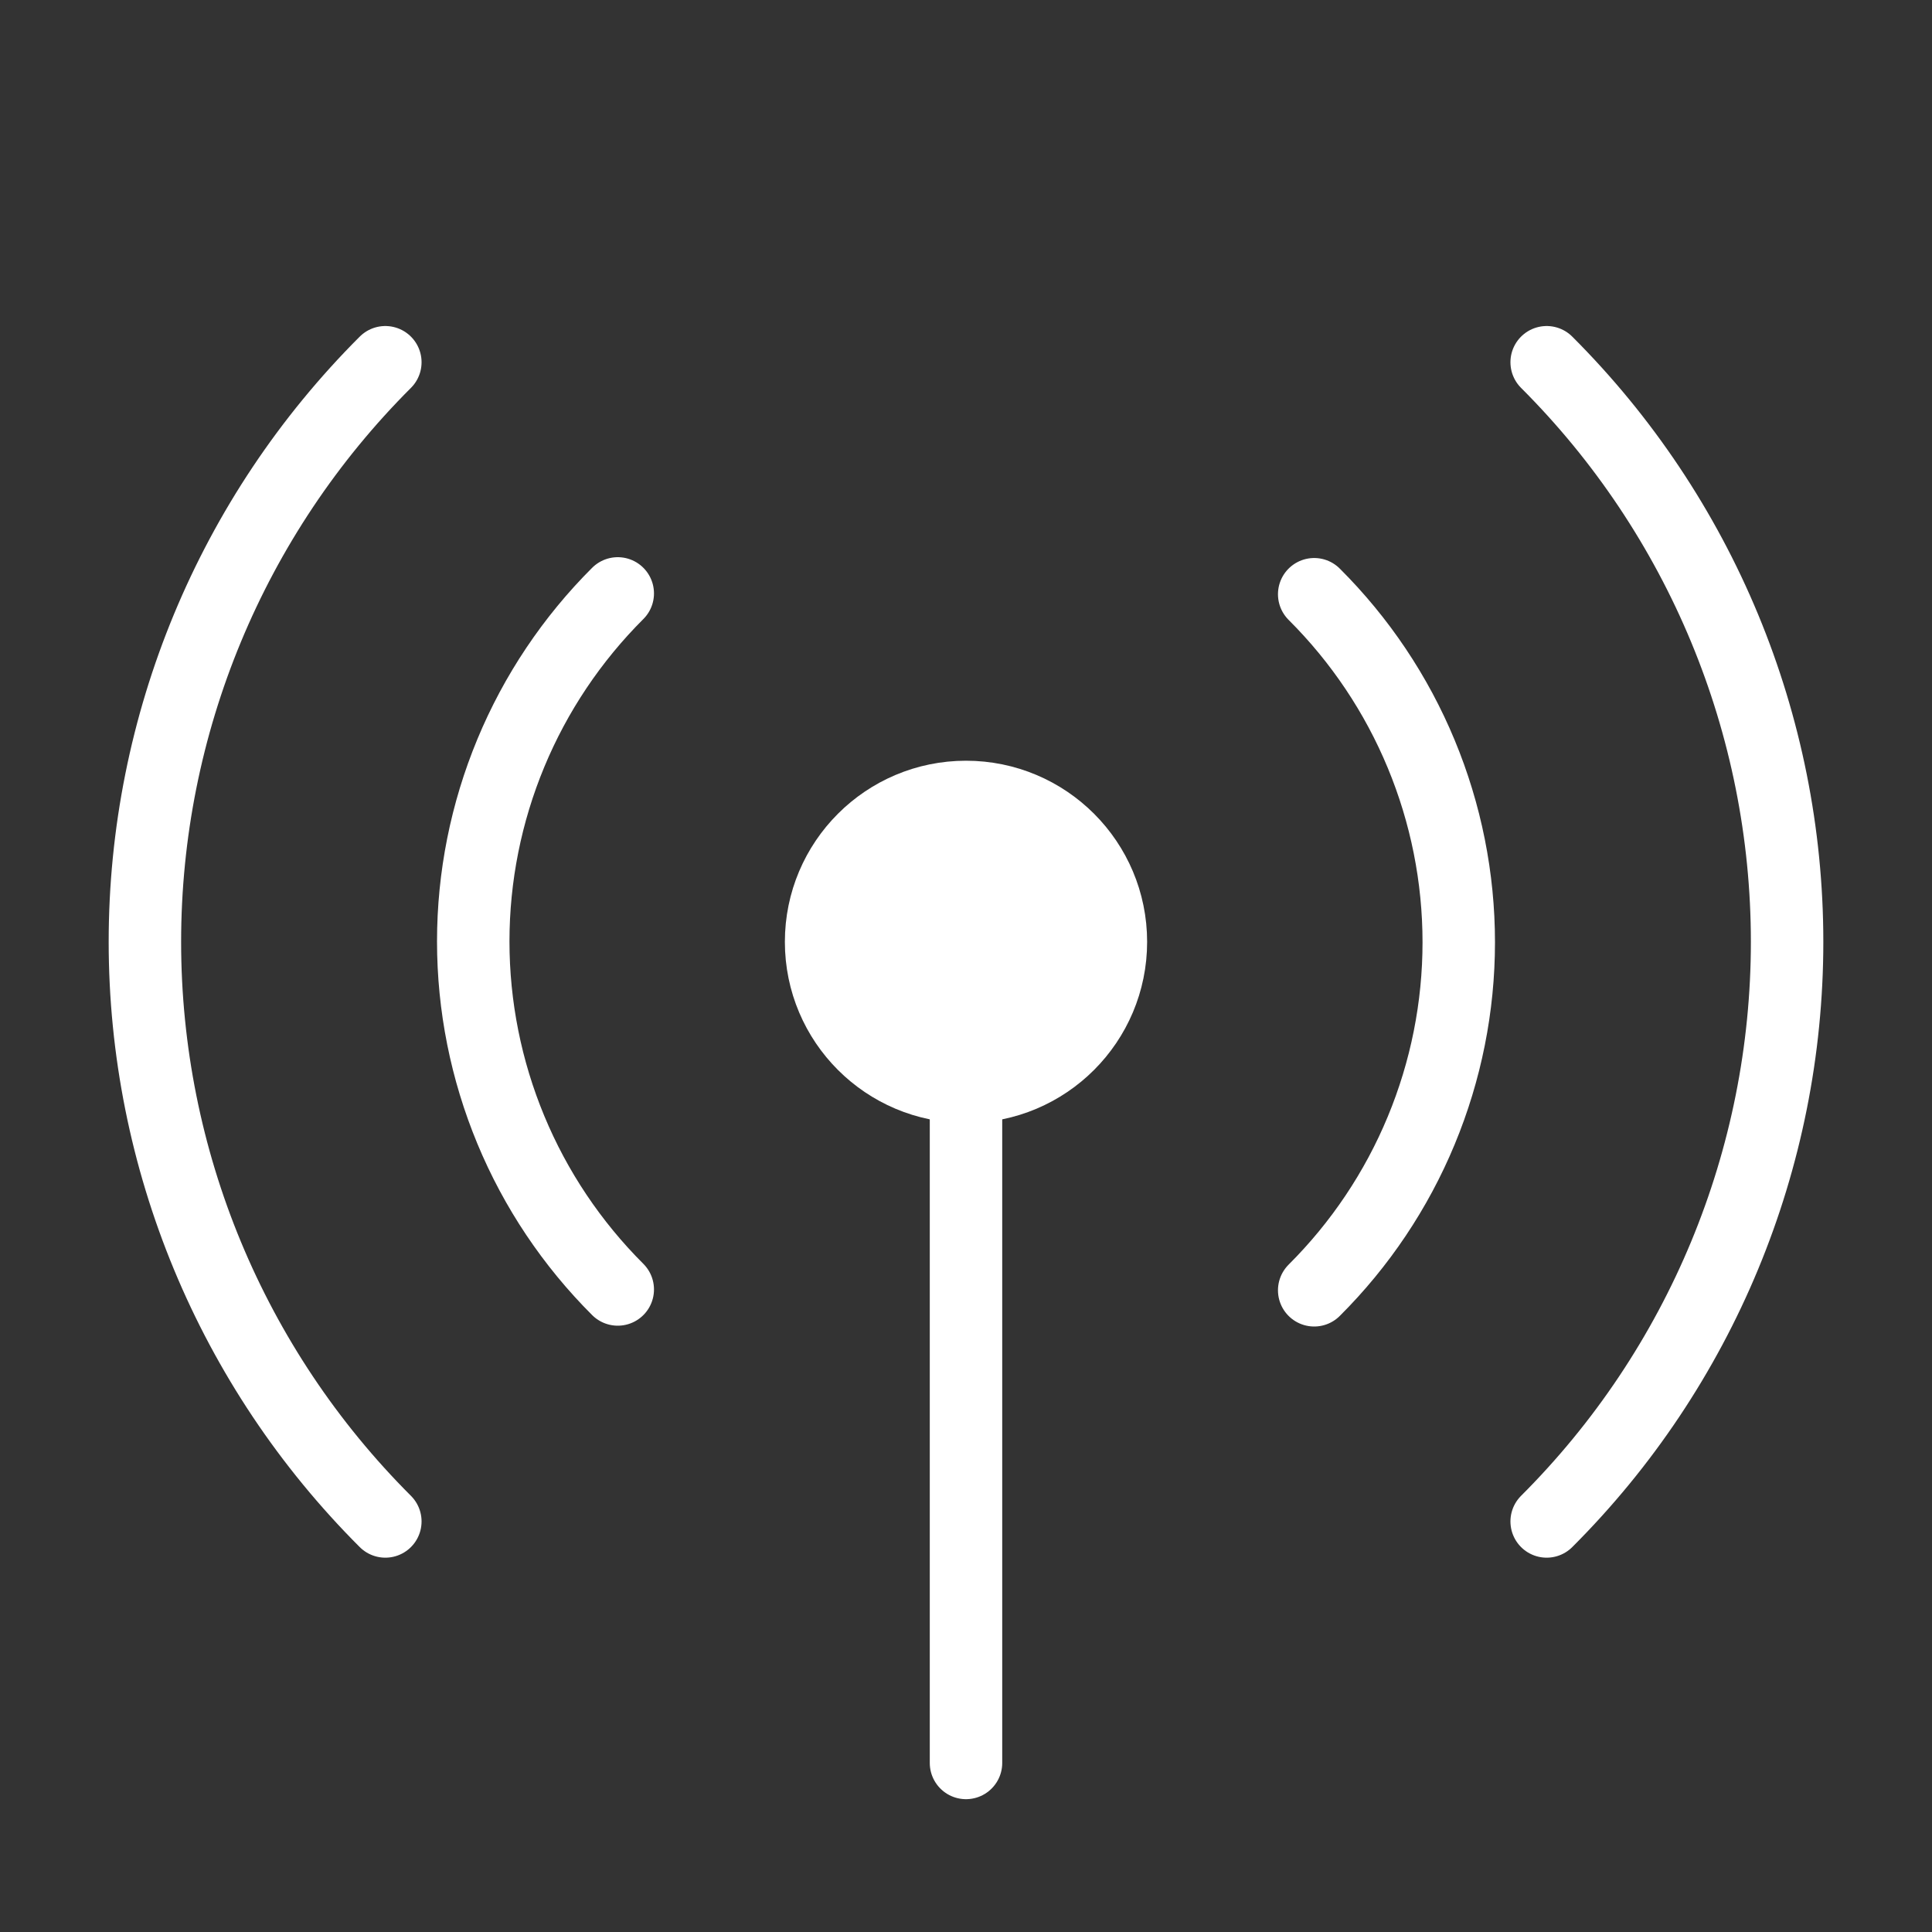 <svg width="40" height="40" viewBox="0 0 40 40" fill="none" xmlns="http://www.w3.org/2000/svg">
<rect x="0" y="0" width="40" height="40" fill="#333333" stroke="none"/>
<path d="M20 22.5C21.657 22.5 23 21.157 23 19.5C23 17.843 21.657 16.5 20 16.5C18.343 16.5 17 17.843 17 19.5C17 21.157 18.343 22.5 20 22.5Z" fill="white" stroke="white" stroke-width="1.5" stroke-linecap="round" stroke-linejoin="round"/>
<path d="M20 22.5V36.5" stroke="white" stroke-width="1.5" stroke-linecap="round"/>
<path d="M27.209 12.303C28.158 13.249 28.911 14.372 29.424 15.609C29.937 16.845 30.202 18.17 30.202 19.509C30.202 20.847 29.937 22.172 29.424 23.408C28.911 24.645 28.158 25.768 27.209 26.714M12.79 26.697C11.842 25.751 11.089 24.628 10.576 23.391C10.063 22.155 9.798 20.83 9.798 19.491C9.798 18.153 10.063 16.828 10.576 15.592C11.089 14.355 11.842 13.232 12.79 12.286M32.022 7.5C35.209 10.683 37 14.999 37 19.5C37 24.001 35.209 28.317 32.022 31.5M7.978 31.5C4.791 28.317 3 24.001 3 19.5C3 14.999 4.791 10.683 7.978 7.5" stroke="white" stroke-width="1.5" stroke-linecap="round" stroke-linejoin="round"/>
</svg>
